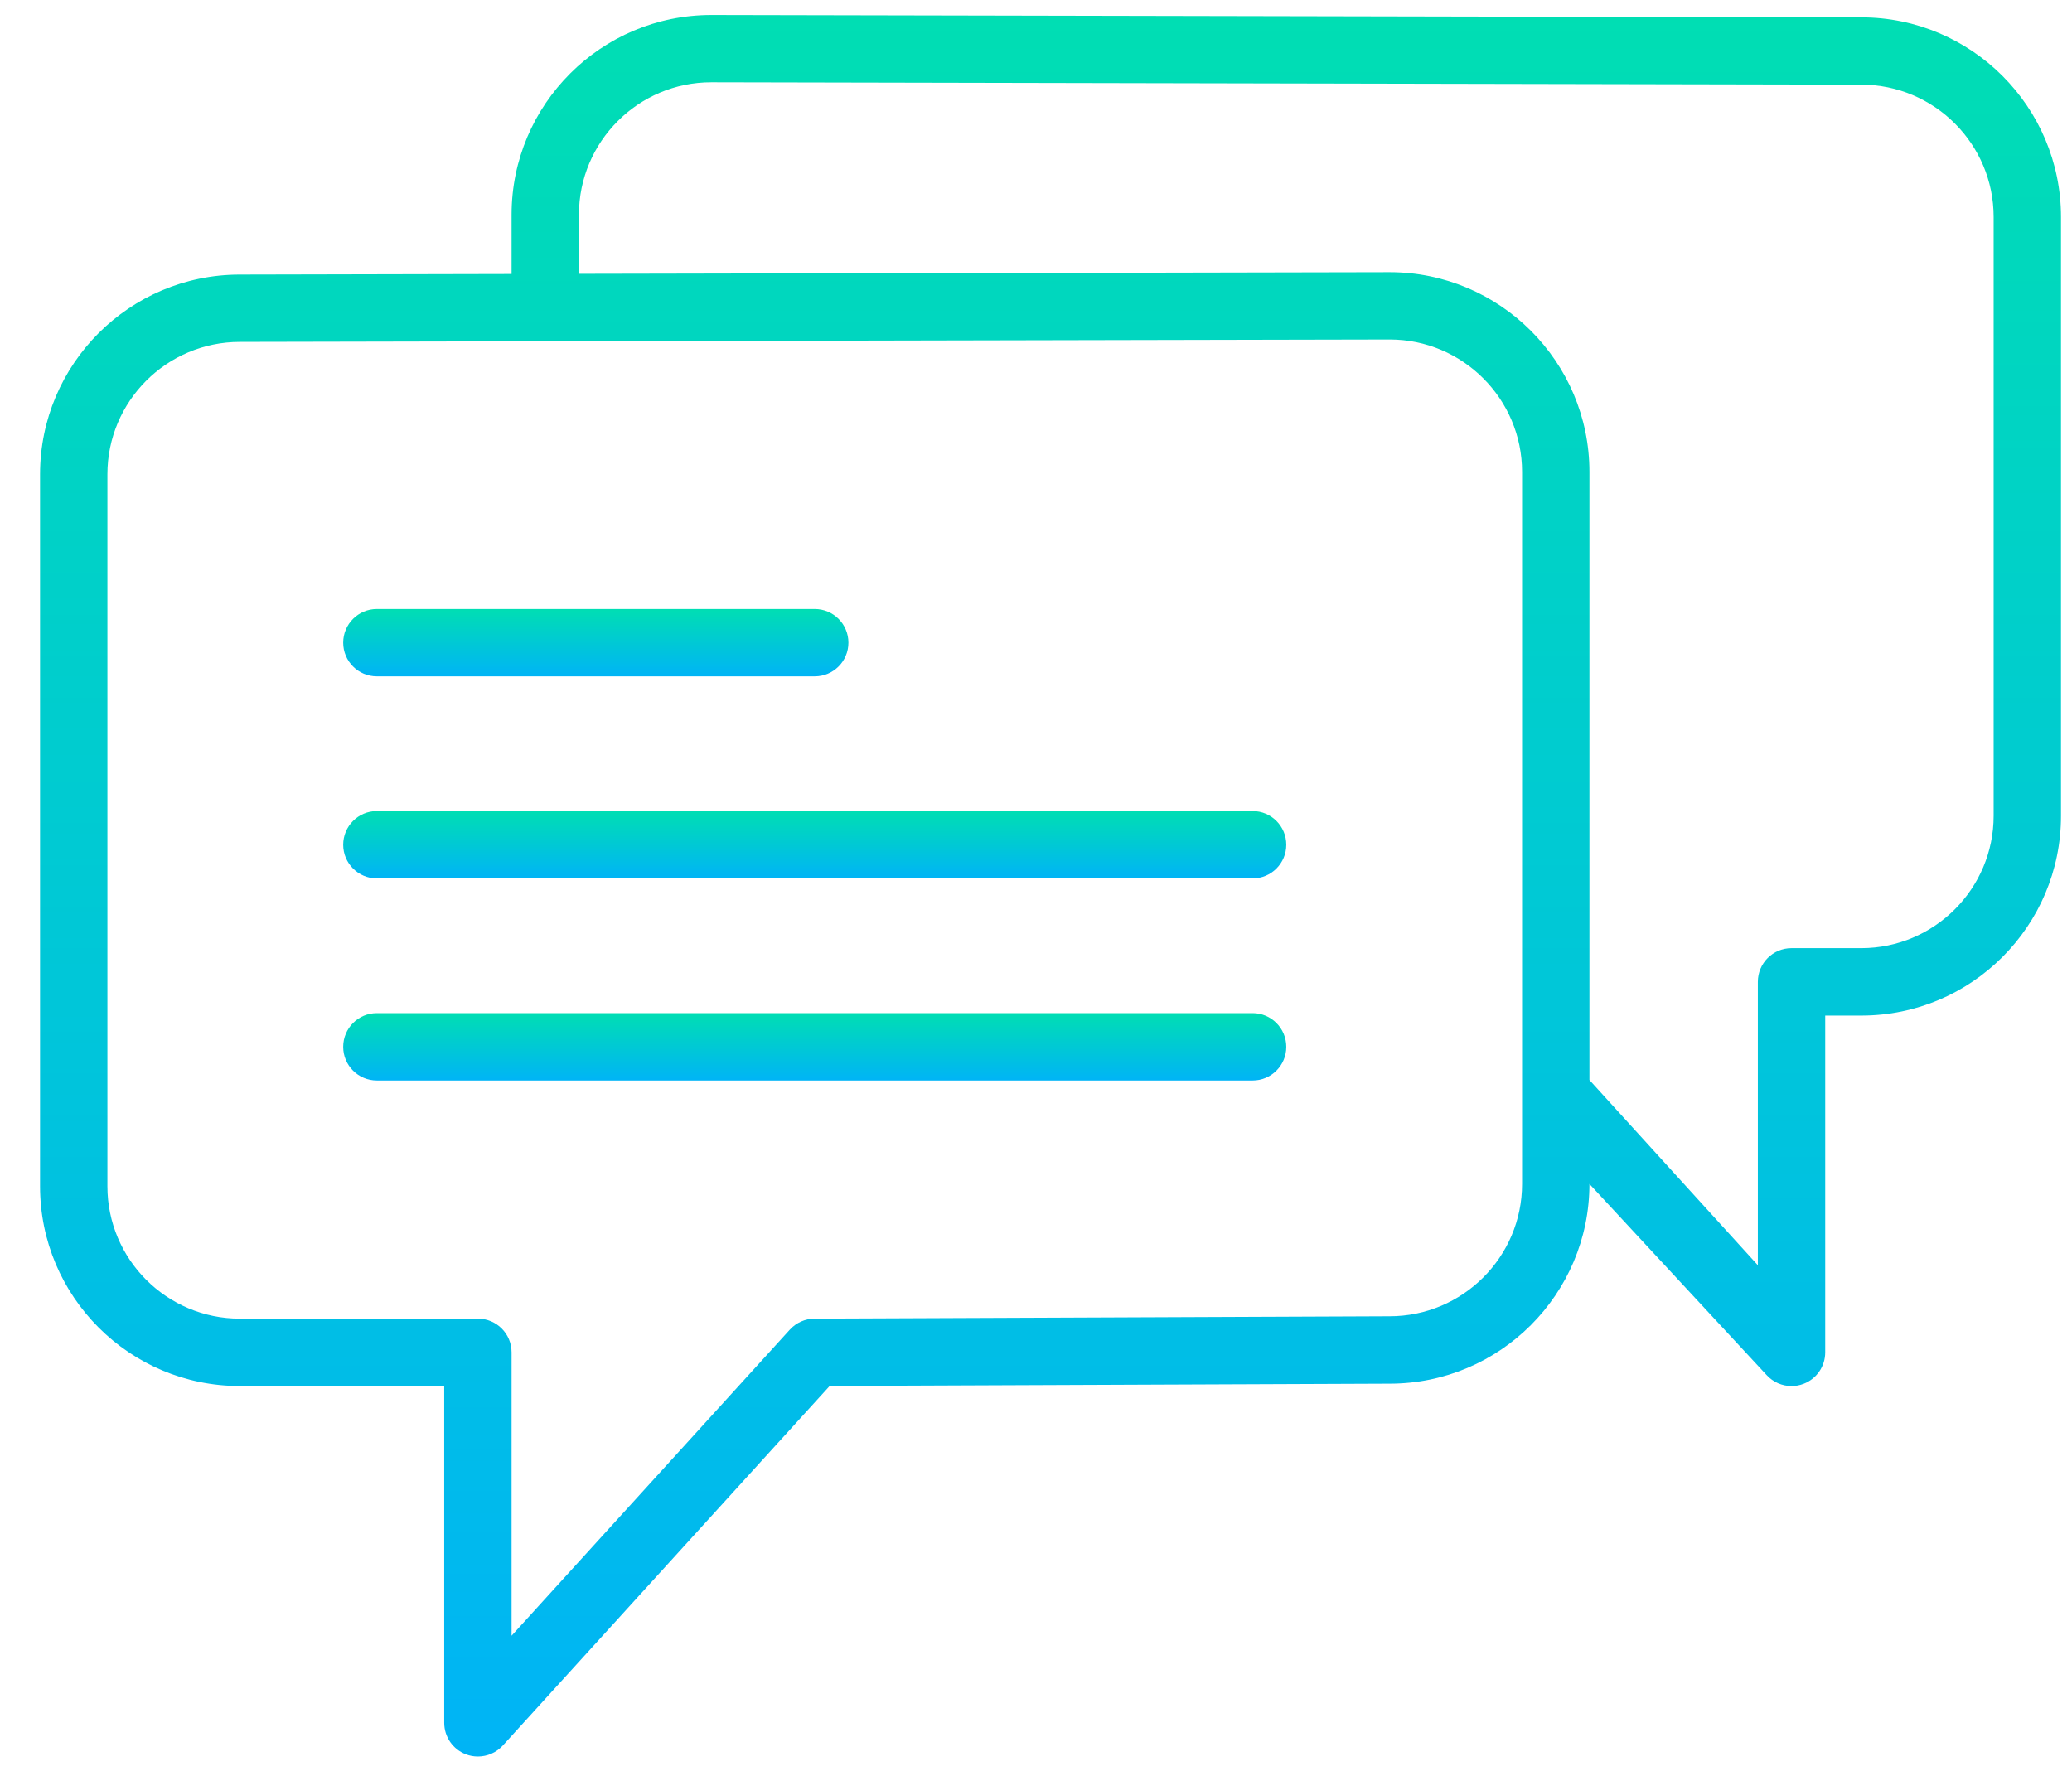 <?xml version="1.0" encoding="UTF-8"?>
<svg width="49px" height="42px" viewBox="0 0 49 42" version="1.1" xmlns="http://www.w3.org/2000/svg" xmlns:xlink="http://www.w3.org/1999/xlink">
    <!-- Generator: Sketch 45.2 (43514) - http://www.bohemiancoding.com/sketch -->
    <title>Group 19</title>
    <desc>Created with Sketch.</desc>
    <defs>
        <linearGradient x1="50%" y1="0%" x2="50%" y2="100%" id="linearGradient-1">
            <stop stop-color="#00DEB3" offset="0%"></stop>
            <stop stop-color="#00B4F6" offset="100%"></stop>
        </linearGradient>
    </defs>
    <g id="Page-1" stroke="none" stroke-width="1" fill="none" fill-rule="evenodd">
        <g id="LANDING" transform="translate(-576, -5794)" fill-rule="nonzero" fill="url(#linearGradient-1)">
            <g id="innovations" transform="translate(145, 4938)">
                <g id="8" transform="translate(411, 830)">
                    <g id="Group-19" transform="translate(11, 21)">
                        <path d="M17.912,20.996 L28.267,20.996 C28.708,20.996 29.064,20.639 29.064,20.199 C29.064,19.76 28.708,19.403 28.267,19.403 L17.912,19.403 C17.472,19.403 17.116,19.76 17.116,20.199 C17.116,20.639 17.472,20.996 17.912,20.996 Z" id="Shape"></path>
                        <path d="M38.623,24.182 L17.912,24.182 C17.472,24.182 17.116,24.539 17.116,24.979 C17.116,25.418 17.472,25.775 17.912,25.775 L38.623,25.775 C39.063,25.775 39.419,25.418 39.419,24.979 C39.419,24.539 39.063,24.182 38.623,24.182 Z" id="Shape"></path>
                        <path d="M38.623,28.961 L17.912,28.961 C17.472,28.961 17.116,29.318 17.116,29.758 C17.116,30.198 17.472,30.554 17.912,30.554 L38.623,30.554 C39.063,30.554 39.419,30.198 39.419,29.758 C39.419,29.318 39.063,28.961 38.623,28.961 Z" id="Shape"></path>
                        <path d="M53.018,5.41 L25.822,5.354 C23.217,5.354 21.098,7.473 21.098,10.077 L21.098,11.48 L14.67,11.494 C12.065,11.494 9.947,13.613 9.947,16.217 L9.947,33.057 C9.947,35.662 12.065,37.78 14.67,37.78 L19.505,37.78 L19.505,45.745 C19.505,46.074 19.708,46.37 20.015,46.489 C20.108,46.525 20.205,46.542 20.302,46.542 C20.522,46.542 20.738,46.45 20.891,46.282 L28.621,37.778 L41.864,37.724 C44.469,37.724 46.588,35.605 46.588,33.001 L50.778,37.52 C50.932,37.689 51.148,37.781 51.367,37.781 C51.464,37.781 51.561,37.763 51.654,37.727 C51.962,37.609 52.164,37.313 52.164,36.984 L52.164,29.019 L53.016,29.019 C55.621,29.019 57.74,26.9 57.74,24.296 L57.74,10.133 C57.74,7.529 55.622,5.41 53.018,5.41 Z M44.995,33.001 C44.995,34.727 43.591,36.13 41.861,36.13 L28.264,36.186 C28.041,36.187 27.828,36.282 27.678,36.447 L21.098,43.685 L21.098,36.983 C21.098,36.543 20.742,36.186 20.302,36.186 L14.67,36.186 C12.944,36.186 11.54,34.782 11.54,33.056 L11.54,16.216 C11.54,14.49 12.944,13.086 14.672,13.086 L21.895,13.071 L21.895,13.071 L21.897,13.071 L41.864,13.029 C43.591,13.029 44.995,14.434 44.995,16.16 L44.995,30.849 L44.995,33.001 Z M53.016,27.424 L51.367,27.424 C50.927,27.424 50.571,27.781 50.571,28.221 L50.571,34.923 L46.588,30.542 L46.588,16.161 C46.588,13.556 44.469,11.437 41.863,11.437 L22.691,11.476 L22.691,10.077 C22.691,8.35 24.096,6.946 25.82,6.946 L53.015,7.002 C54.743,7.002 56.147,8.406 56.147,10.132 L56.147,24.294 C56.147,26.02 54.742,27.424 53.016,27.424 Z" id="Shape"></path>
                    </g>
                </g>
            </g>
        </g>
    </g>
</svg>